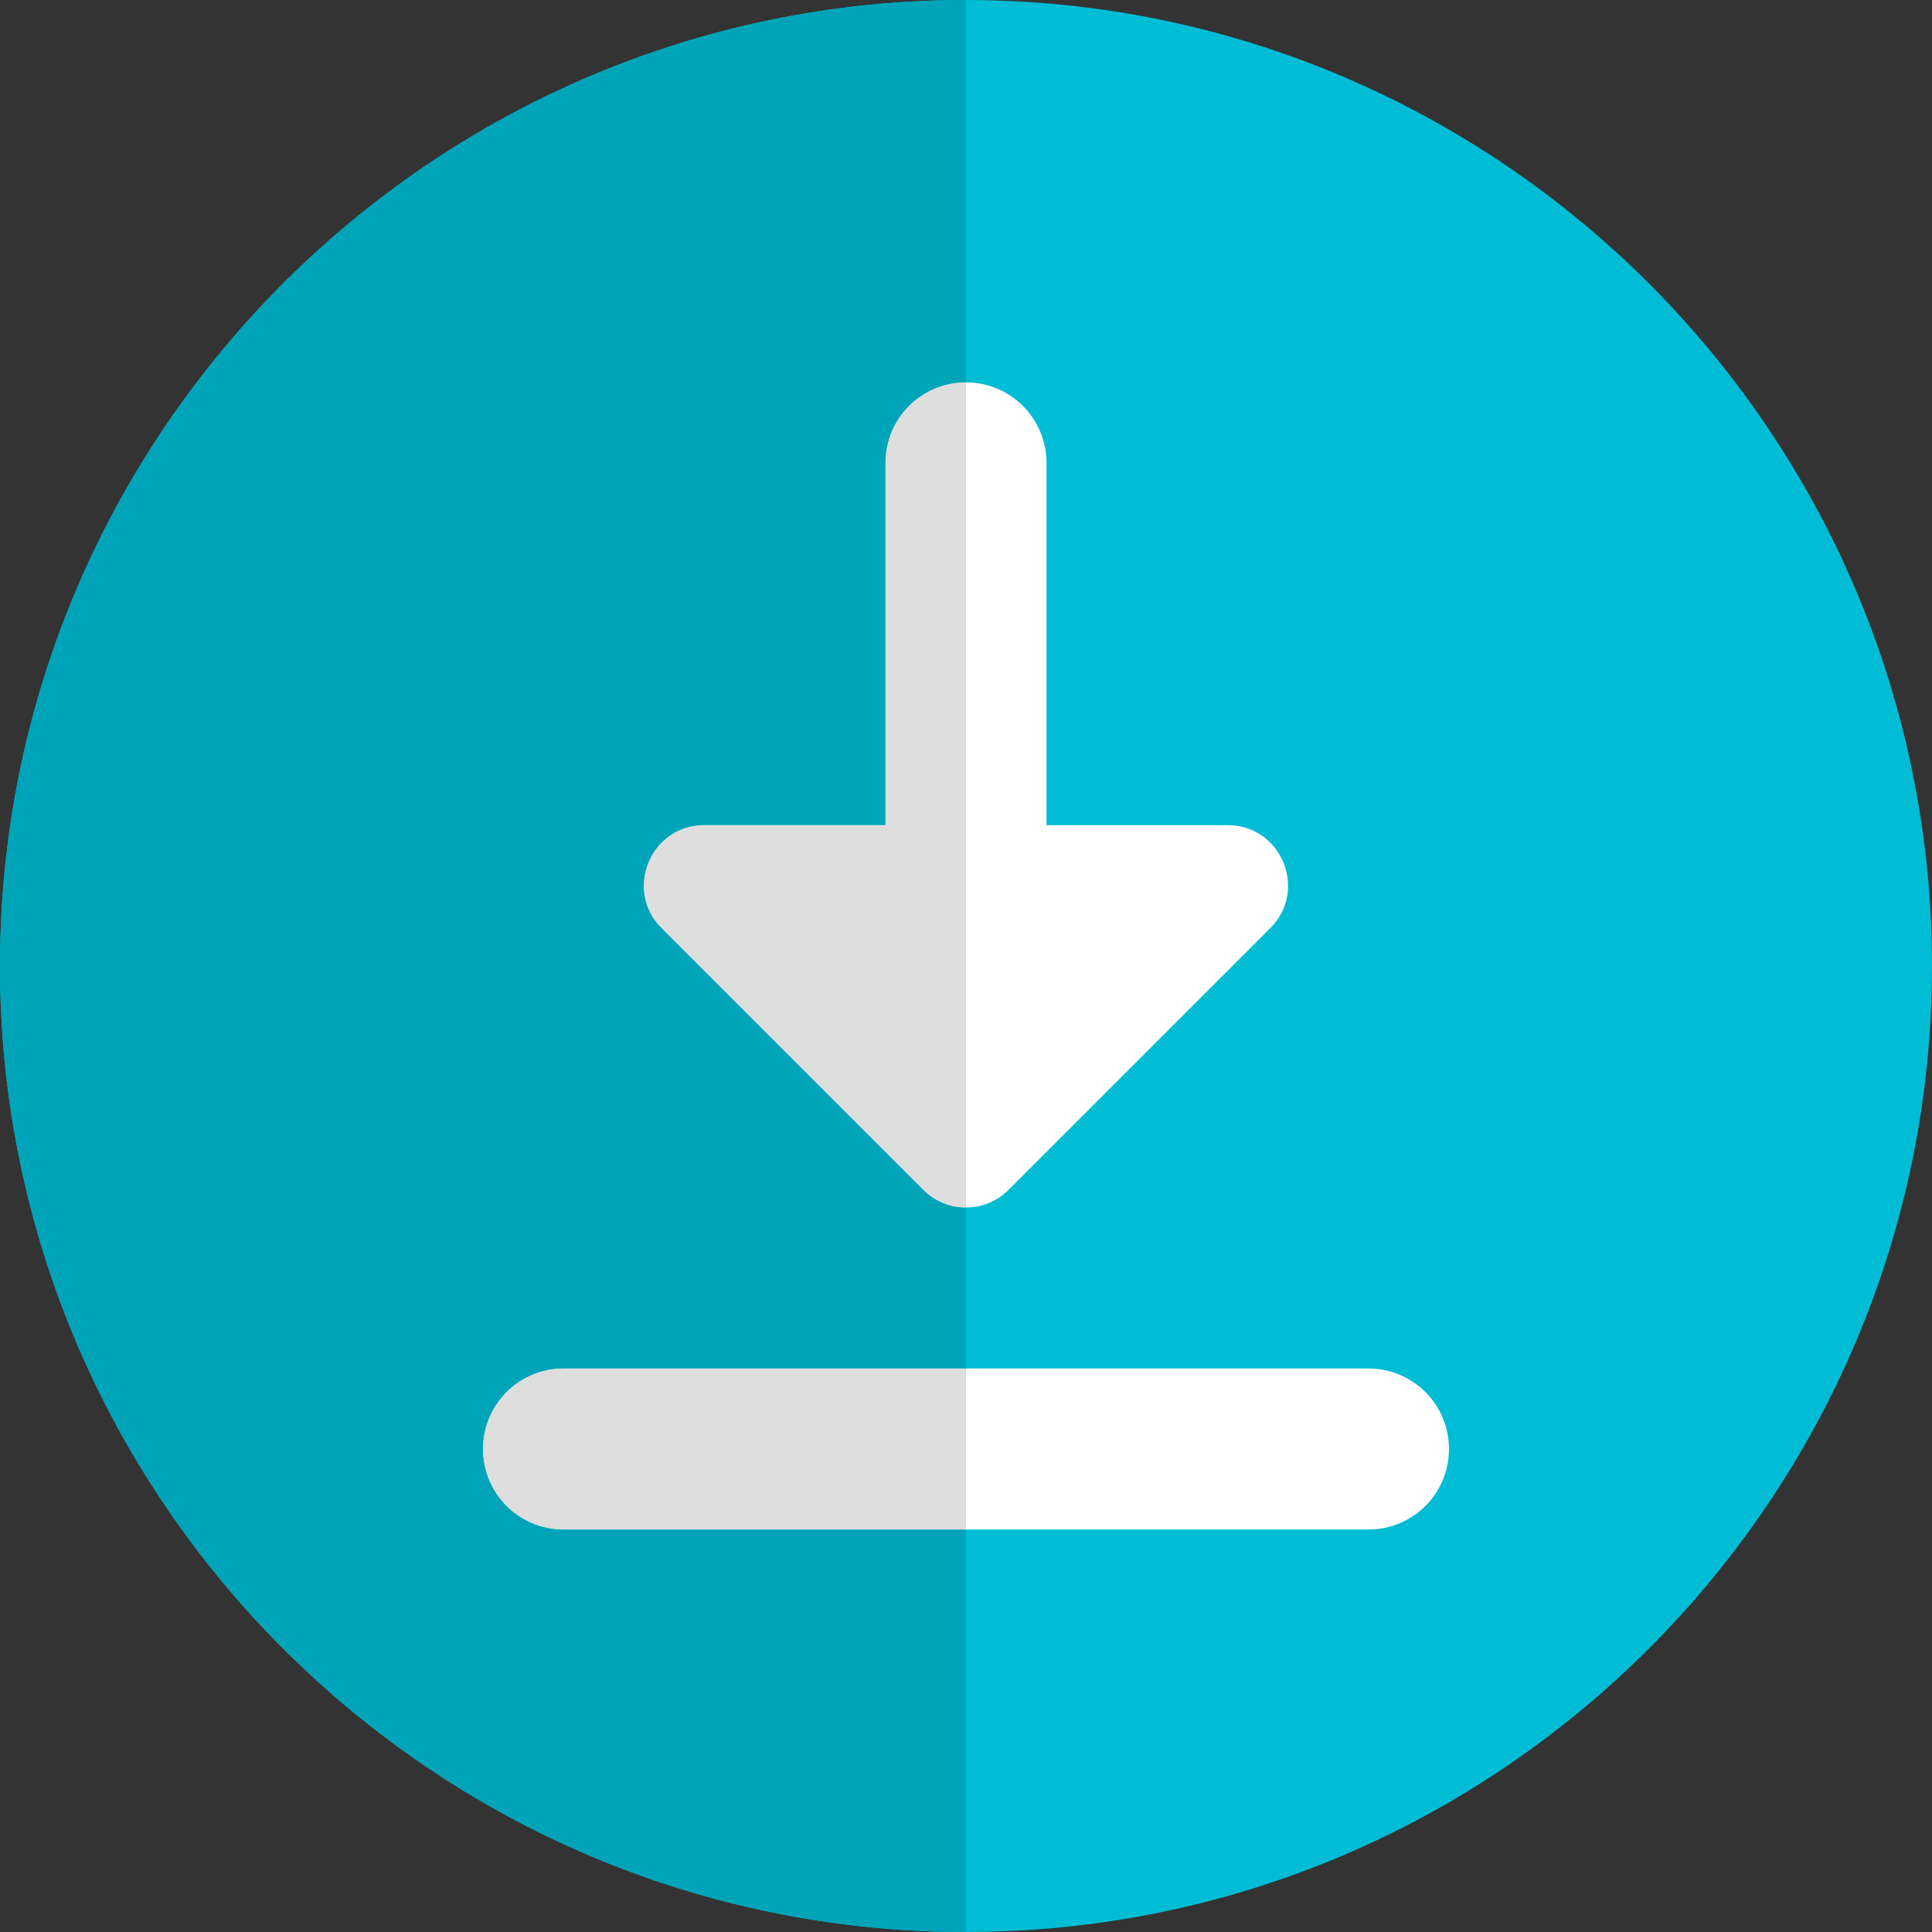 <svg width="48" height="48" viewBox="0 0 48 48" fill="none" xmlns="http://www.w3.org/2000/svg">
<rect x="0" y="0" width="48" height="48" fill="#333333" stroke="none"/>
<path d="M24 0C10.766 0 0 10.766 0 24C0 37.234 10.766 48 24 48C37.234 48 48 37.234 48 24C48 10.766 37.234 0 24 0Z" fill="#00BCD4"/>
<path d="M14 38H34C35.106 38 36 37.104 36 36C36 34.896 35.106 34 34 34H14C12.894 34 12 34.896 12 36C12 37.104 12.894 38 14 38Z" fill="white"/>
<path d="M22.939 29.56C23.232 29.854 23.616 30 24 30C24.384 30 24.767 29.854 25.059 29.56L31.559 23.06C32.504 22.12 31.837 20.5 30.5 20.5H26V11.5C26 10.396 25.105 9.5 24 9.5C22.893 9.5 22 10.396 22 11.5V20.5H17.5C16.162 20.5 15.495 22.12 16.439 23.06L22.939 29.56Z" fill="white"/>
<path d="M24 0C10.766 0 0 10.766 0 24C0 37.234 10.766 48 24 48V38H14C12.894 38 12 37.104 12 36C12 34.896 12.894 34 14 34H24V30C23.616 30 23.232 29.854 22.94 29.56L16.44 23.06C15.496 22.12 16.162 20.5 17.5 20.5H22V11.5C22 10.396 22.894 9.5 24 9.5V0Z" fill="#00A4B9"/>
<path d="M24 34H14C12.894 34 12 34.896 12 36C12 37.104 12.894 38 14 38H24V34Z" fill="#DEDEDE"/>
<path d="M24 9.5C22.893 9.5 22 10.396 22 11.5V20.5H17.5C16.162 20.5 15.495 22.12 16.439 23.06L22.939 29.56C23.232 29.854 23.616 30 24 30V9.5Z" fill="#DEDEDE"/>
</svg>
